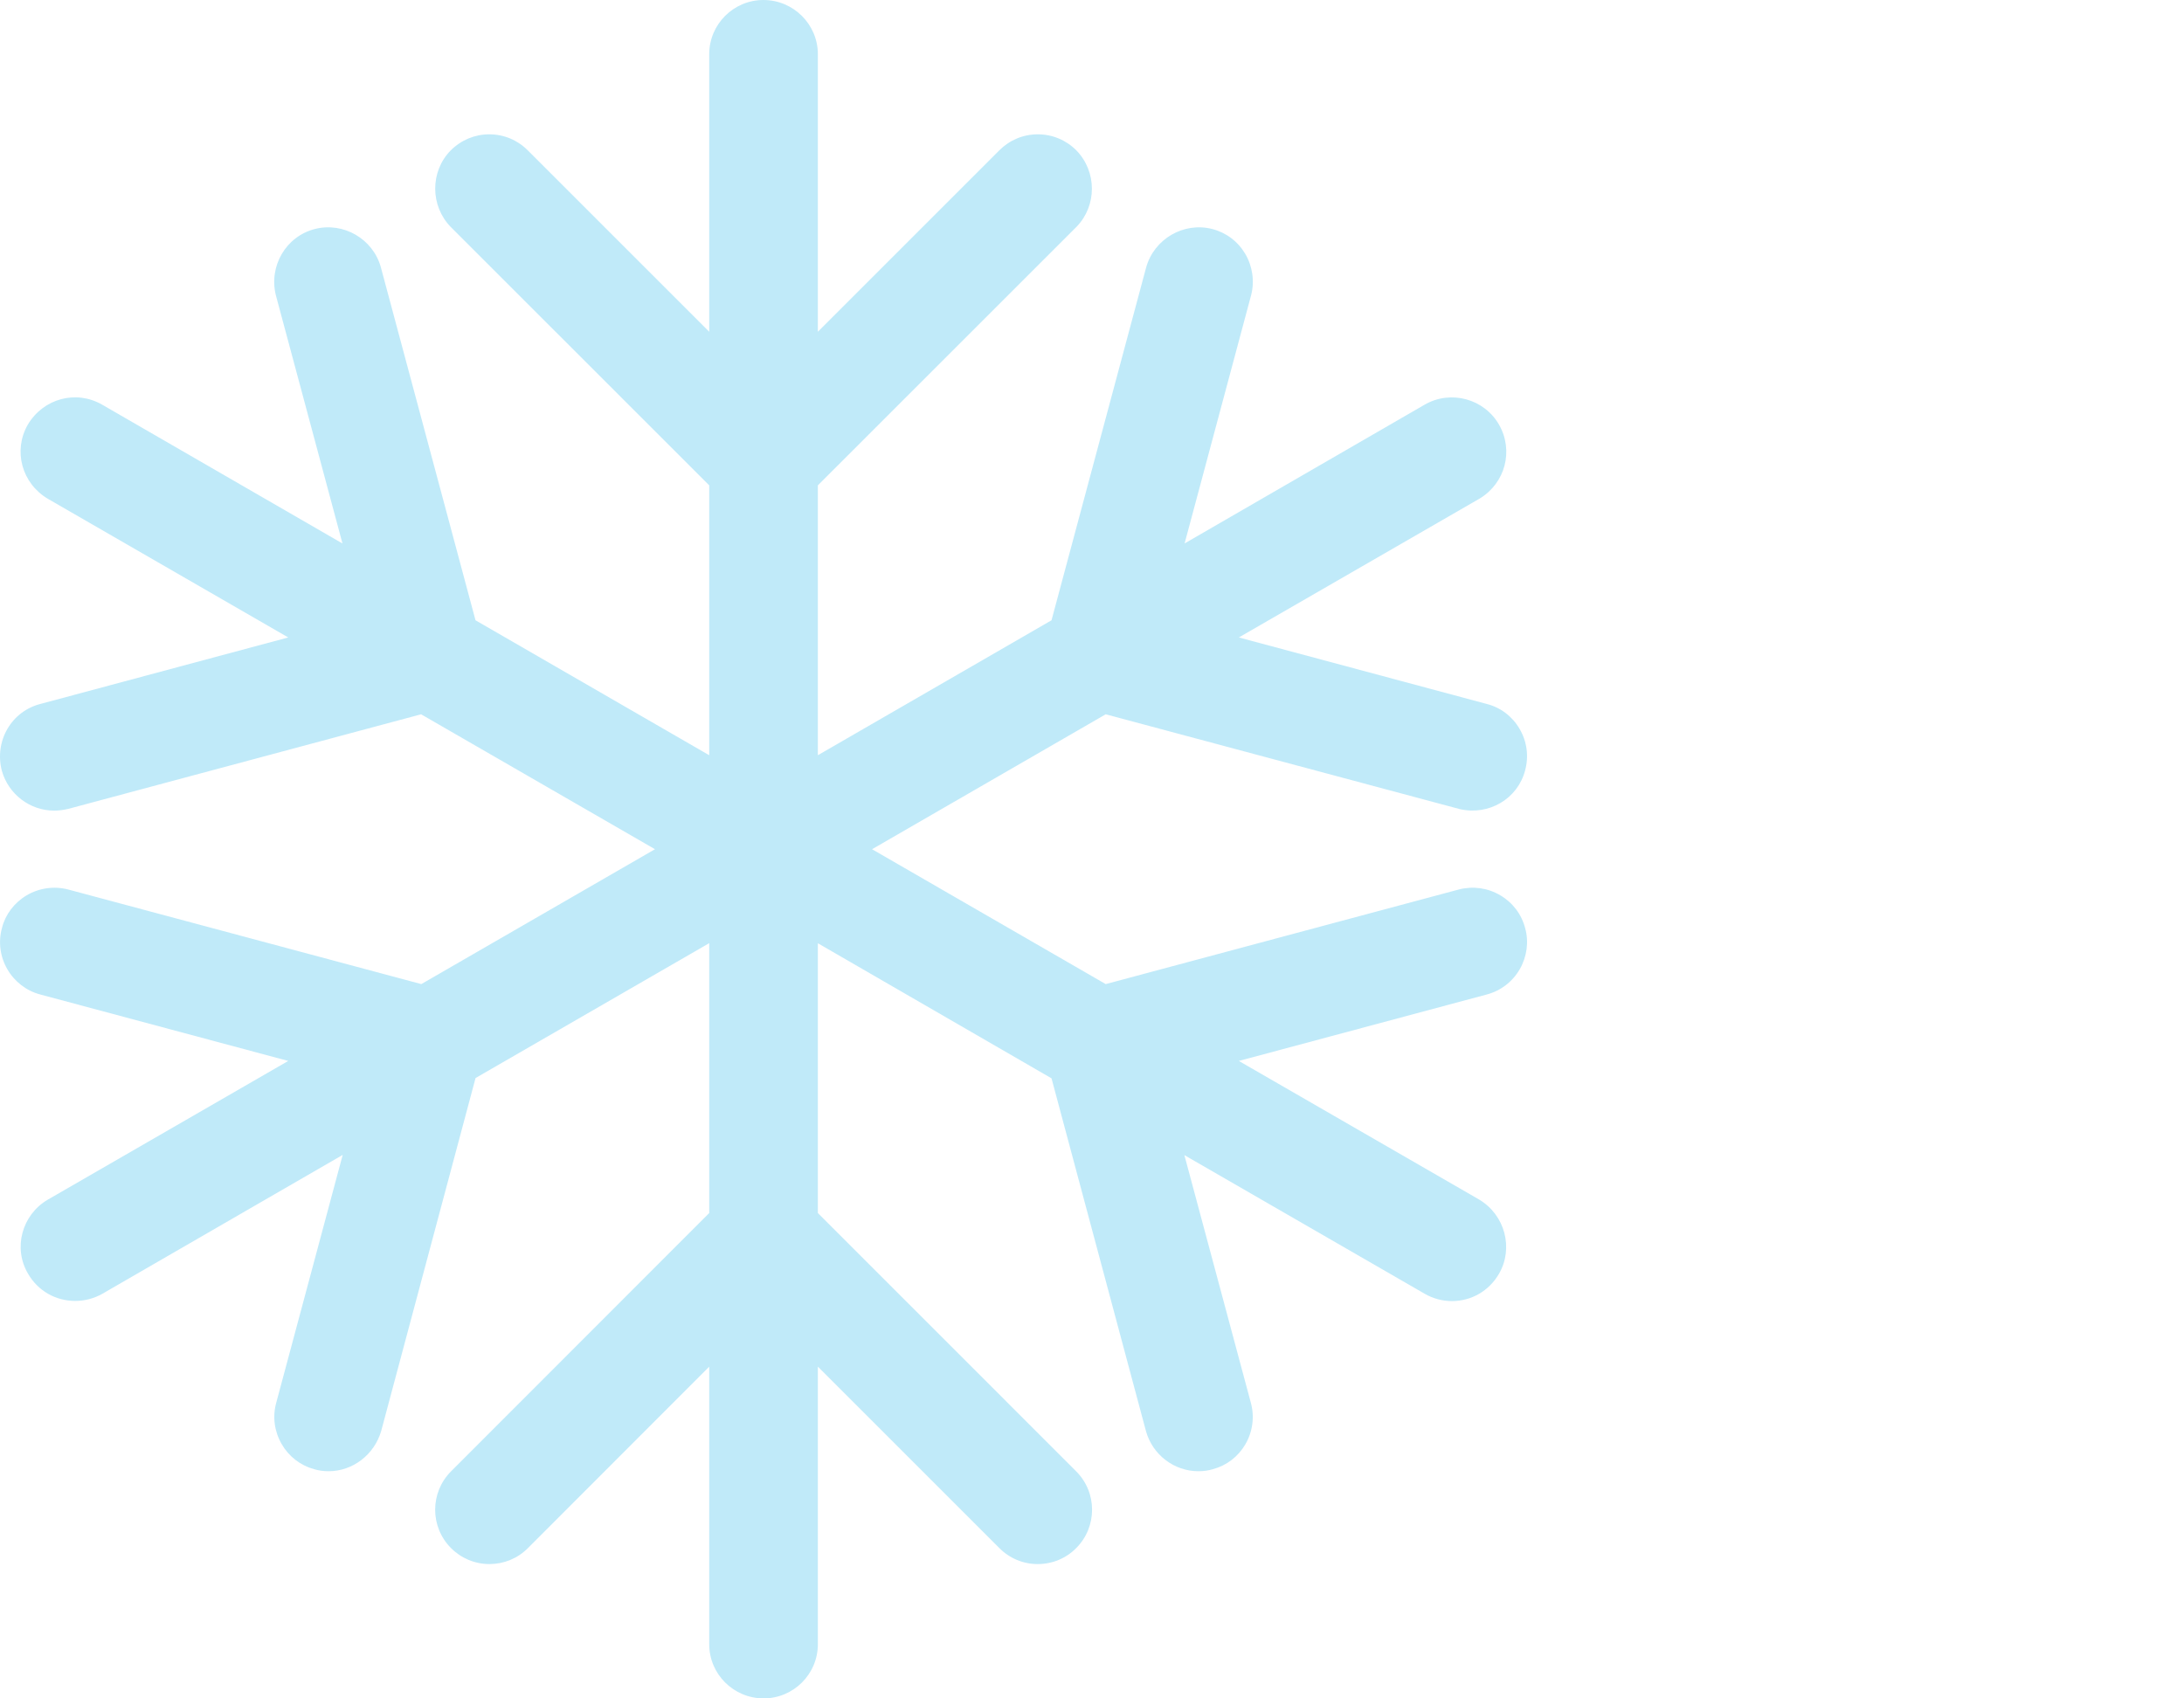 <svg width="90" height="70" viewBox="0 0 90 70" fill="none" xmlns="http://www.w3.org/2000/svg">
<path fill-rule="evenodd" clip-rule="evenodd" d="M62.852 38.262C62.704 37.686 62.34 37.202 61.824 36.9C61.31 36.595 60.705 36.511 60.123 36.659L45.565 40.56L35.936 35.001L45.565 29.44L60.157 33.348C61.358 33.623 62.54 32.923 62.847 31.757C63.006 31.174 62.927 30.567 62.624 30.047C62.322 29.526 61.84 29.16 61.271 29.015L51.051 26.273L60.98 20.545C62.033 19.906 62.383 18.572 61.774 17.505C61.162 16.434 59.787 16.061 58.714 16.675L48.816 22.398L51.556 12.171C51.706 11.598 51.617 10.977 51.317 10.466C51.013 9.95 50.528 9.586 49.953 9.438C48.78 9.138 47.559 9.847 47.231 11.023L43.332 25.565L33.703 31.127V20.004L44.358 9.352C45.21 8.483 45.208 7.069 44.353 6.196C43.93 5.771 43.366 5.536 42.766 5.536C42.168 5.536 41.606 5.771 41.183 6.194L33.703 13.674V2.233C33.703 1.003 32.696 0 31.459 0C30.227 0 29.226 1.003 29.226 2.233V13.674L21.748 6.196C21.325 5.771 20.761 5.536 20.161 5.536C19.563 5.536 18.999 5.773 18.569 6.203C17.719 7.071 17.724 8.485 18.578 9.358L29.226 20.004V31.127L19.595 25.565L15.693 11.009C15.368 9.843 14.149 9.138 12.976 9.438C11.782 9.743 11.064 10.973 11.371 12.18L14.113 22.4L4.2 16.673C3.126 16.061 1.785 16.425 1.144 17.505C0.532 18.578 0.896 19.92 1.974 20.559L11.878 26.273L1.678 29.01C1.101 29.155 0.614 29.517 0.312 30.031C0.007 30.545 -0.079 31.174 0.075 31.763C0.346 32.734 1.232 33.41 2.231 33.41C2.419 33.41 2.603 33.387 2.817 33.337L17.353 29.44L26.991 35.001L17.362 40.56L2.808 36.661C2.235 36.511 1.61 36.597 1.098 36.902C0.591 37.202 0.221 37.691 0.084 38.237C-0.077 38.814 0 39.419 0.3 39.944C0.598 40.46 1.091 40.84 1.658 40.988L11.878 43.727L1.96 49.45C0.896 50.08 0.534 51.449 1.155 52.495C1.558 53.197 2.285 53.618 3.099 53.618C3.49 53.618 3.874 53.518 4.216 53.325L14.122 47.6L11.384 57.813C11.225 58.388 11.305 58.995 11.607 59.518C11.903 60.03 12.378 60.398 12.937 60.551C13.131 60.61 13.329 60.637 13.544 60.637C14.536 60.637 15.425 59.957 15.709 58.977L19.597 44.432L29.226 38.873V49.996L18.587 60.642C17.714 61.515 17.714 62.933 18.587 63.806C19.01 64.229 19.572 64.464 20.174 64.464C20.775 64.461 21.334 64.229 21.755 63.806L29.226 56.328V67.767C29.226 69 30.231 70 31.468 70C32.7 70 33.703 69 33.703 67.767V56.326L41.179 63.802C41.602 64.229 42.166 64.464 42.761 64.464C43.366 64.464 43.93 64.229 44.348 63.806C45.221 62.933 45.221 61.515 44.348 60.642L33.703 49.996V38.876L43.332 44.444L47.227 58.995C47.5 59.962 48.386 60.637 49.385 60.637C49.598 60.637 49.796 60.61 49.983 60.553C50.551 60.401 51.026 60.034 51.322 59.525C51.622 59.009 51.704 58.388 51.547 57.82L48.807 47.609L58.725 53.332C59.066 53.525 59.448 53.625 59.83 53.625C60.637 53.625 61.36 53.206 61.769 52.504C62.383 51.449 62.02 50.076 60.955 49.441L51.051 43.727L61.262 40.99C61.842 40.838 62.326 40.467 62.629 39.944C62.924 39.428 63.006 38.814 62.852 38.262Z" fill="#C0EAF9"/>
</svg>
